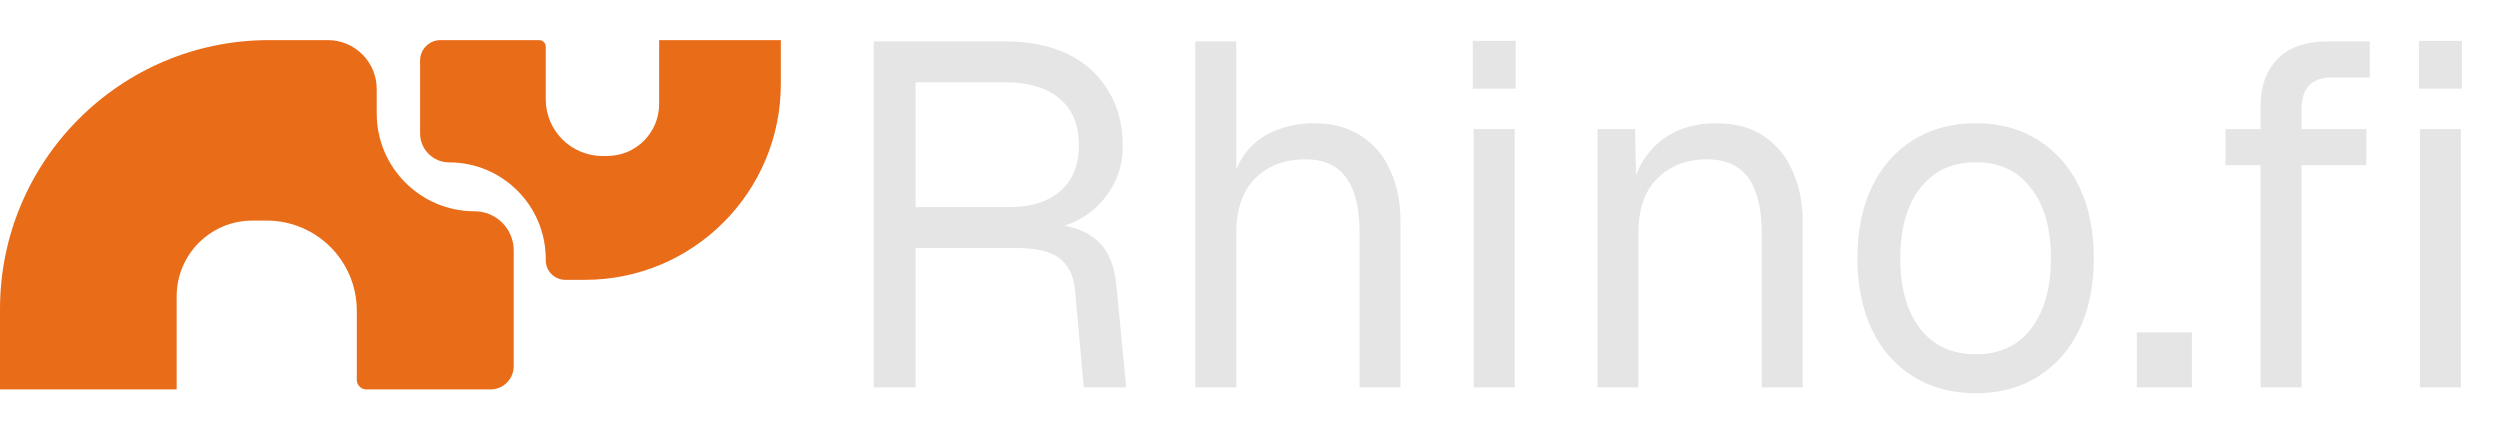 <svg width="7389" height="1268" viewBox="0 0 7389 1268" fill="none" xmlns="http://www.w3.org/2000/svg">
<path d="M2582.36 1145V122.274H2969.84C3041.86 122.274 3103.8 134.758 3155.66 159.726C3207.52 184.694 3247.37 220.706 3275.22 267.761C3304.03 313.855 3318.43 368.593 3318.43 431.973C3318.43 478.068 3307.39 519.361 3285.3 555.853C3264.17 591.384 3236.81 619.713 3203.19 640.84C3169.58 661.966 3134.53 673.49 3098.04 675.411L3089.4 662.446C3151.82 662.446 3200.79 676.851 3236.33 705.66C3272.82 734.469 3293.94 780.564 3299.71 843.944L3328.51 1145H3203.19L3177.27 856.908C3173.43 814.655 3158.06 783.445 3131.17 763.279C3105.24 743.112 3062.51 733.029 3002.97 733.029H2706.24V1145H2582.36ZM2706.24 612.03H2985.69C3048.11 612.03 3097.56 596.185 3134.05 564.495C3170.54 532.805 3188.79 487.671 3188.79 429.092C3188.79 369.553 3170.06 323.939 3132.61 292.249C3095.16 259.598 3040.9 243.273 2969.84 243.273H2706.24V612.03ZM3532.88 1145V122.274H3653.88V550.091L3639.47 547.21C3649.08 504.956 3665.4 470.385 3688.45 443.497C3711.5 416.608 3739.83 396.922 3773.44 384.438C3807.05 370.994 3844.02 364.271 3884.35 364.271C3939.09 364.271 3985.18 376.755 4022.64 401.723C4061.05 425.731 4089.86 459.822 4109.06 503.996C4129.23 547.21 4139.31 597.146 4139.31 653.804V1145H4018.31V688.375C4018.31 614.431 4004.87 559.694 3977.98 524.162C3952.05 488.631 3912.2 470.865 3858.42 470.865C3796.96 470.865 3747.51 489.591 3710.06 527.043C3672.6 564.495 3653.88 618.753 3653.88 689.815V1145H3532.88ZM4355.8 1145V381.557H4476.8V1145H4355.8ZM4352.92 261.999V120.834H4479.68V261.999H4352.92ZM4721.54 1145V381.557H4832.45L4836.78 576.019L4822.37 563.055C4831.97 517.92 4848.78 480.949 4872.79 452.139C4896.79 422.37 4925.6 400.283 4959.21 385.878C4993.79 371.474 5030.76 364.271 5070.13 364.271C5128.71 364.271 5176.72 377.236 5214.18 403.164C5252.59 429.092 5280.92 464.143 5299.16 508.317C5318.37 551.531 5327.97 600.027 5327.97 653.804V1145H5206.97V688.375C5206.97 641.32 5201.21 601.947 5189.69 570.257C5179.12 537.607 5161.84 513.119 5137.83 496.794C5113.82 479.508 5082.61 470.865 5044.2 470.865C4985.62 470.865 4937.13 489.591 4898.72 527.043C4861.26 563.535 4842.54 617.312 4842.54 688.375V1145H4721.54ZM5839.82 1162.29C5769.72 1162.29 5708.26 1145.96 5655.44 1113.31C5602.62 1080.66 5561.81 1034.56 5533 975.026C5504.19 914.527 5489.79 843.944 5489.79 763.279C5489.79 681.653 5504.19 611.07 5533 551.531C5561.81 491.992 5602.62 445.897 5655.44 413.247C5708.26 380.597 5769.72 364.271 5839.82 364.271C5909.92 364.271 5970.9 380.597 6022.76 413.247C6075.57 445.897 6116.39 491.992 6145.2 551.531C6174.01 611.07 6188.41 681.653 6188.41 763.279C6188.41 843.944 6174.01 914.527 6145.2 975.026C6116.39 1034.56 6075.57 1080.66 6022.76 1113.31C5970.9 1145.96 5909.92 1162.29 5839.82 1162.29ZM5839.82 1047.05C5909.92 1047.05 5964.18 1022.08 6002.59 972.145C6041.96 921.249 6061.65 851.627 6061.65 763.279C6061.65 674.93 6041.96 605.788 6002.59 555.853C5964.18 504.956 5909.92 479.508 5839.82 479.508C5769.72 479.508 5714.98 504.956 5675.61 555.853C5636.23 605.788 5616.55 674.93 5616.55 763.279C5616.55 851.627 5636.23 921.249 5675.61 972.145C5714.98 1022.08 5769.72 1047.05 5839.82 1047.05ZM6315.52 1145V982.228H6478.29V1145H6315.52ZM6681.42 1145V312.415C6681.42 255.757 6697.74 210.142 6730.39 175.571C6763.04 140.04 6813.94 122.274 6883.08 122.274H7004.08V228.868H6891.72C6861.96 228.868 6839.39 237.031 6824.02 253.356C6809.62 269.681 6802.42 292.249 6802.42 321.058V1145H6681.42ZM6577.7 488.151V381.557H6994V488.151H6577.7ZM7152.45 1145V381.557H7273.45V1145H7152.45ZM7149.57 261.999V120.834H7276.33V261.999H7149.57Z" fill="#E5E5E5"/>
<path d="M522.135 1150.99H0V913.844C0 474.608 356.071 118.537 795.306 118.537H968.886C1048.71 118.537 1113.43 183.251 1113.43 263.08V335.237C1113.43 494.959 1242.91 624.439 1402.63 624.439C1466.52 624.439 1518.31 676.231 1518.31 740.12V1082.31C1518.31 1120.24 1487.56 1150.99 1449.63 1150.99H1082.82C1067.22 1150.99 1054.57 1138.34 1054.57 1122.74V918.191C1054.57 771.161 935.384 651.971 788.354 651.971H745.833C622.288 651.971 522.135 752.124 522.135 875.669V1150.99Z" fill="#E96C19"/>
<path d="M1948.14 118.554H2307.83V248.079C2307.83 567.863 2048.6 827.1 1728.81 827.1L1670.87 827.1C1638.92 827.1 1613.01 801.193 1613.01 769.235V765.58C1613.01 607.81 1485.11 479.912 1327.34 479.912C1280.01 479.912 1241.64 441.543 1241.64 394.212V178.78C1241.64 145.518 1268.61 118.554 1301.87 118.554H1593.63C1604.33 118.554 1613.01 127.233 1613.01 137.939V293.452C1613.01 385.996 1688.03 461.018 1780.58 461.018H1794.62C1879.41 461.018 1948.14 392.285 1948.14 307.499V118.554Z" fill="#E96C19"/>
</svg>
